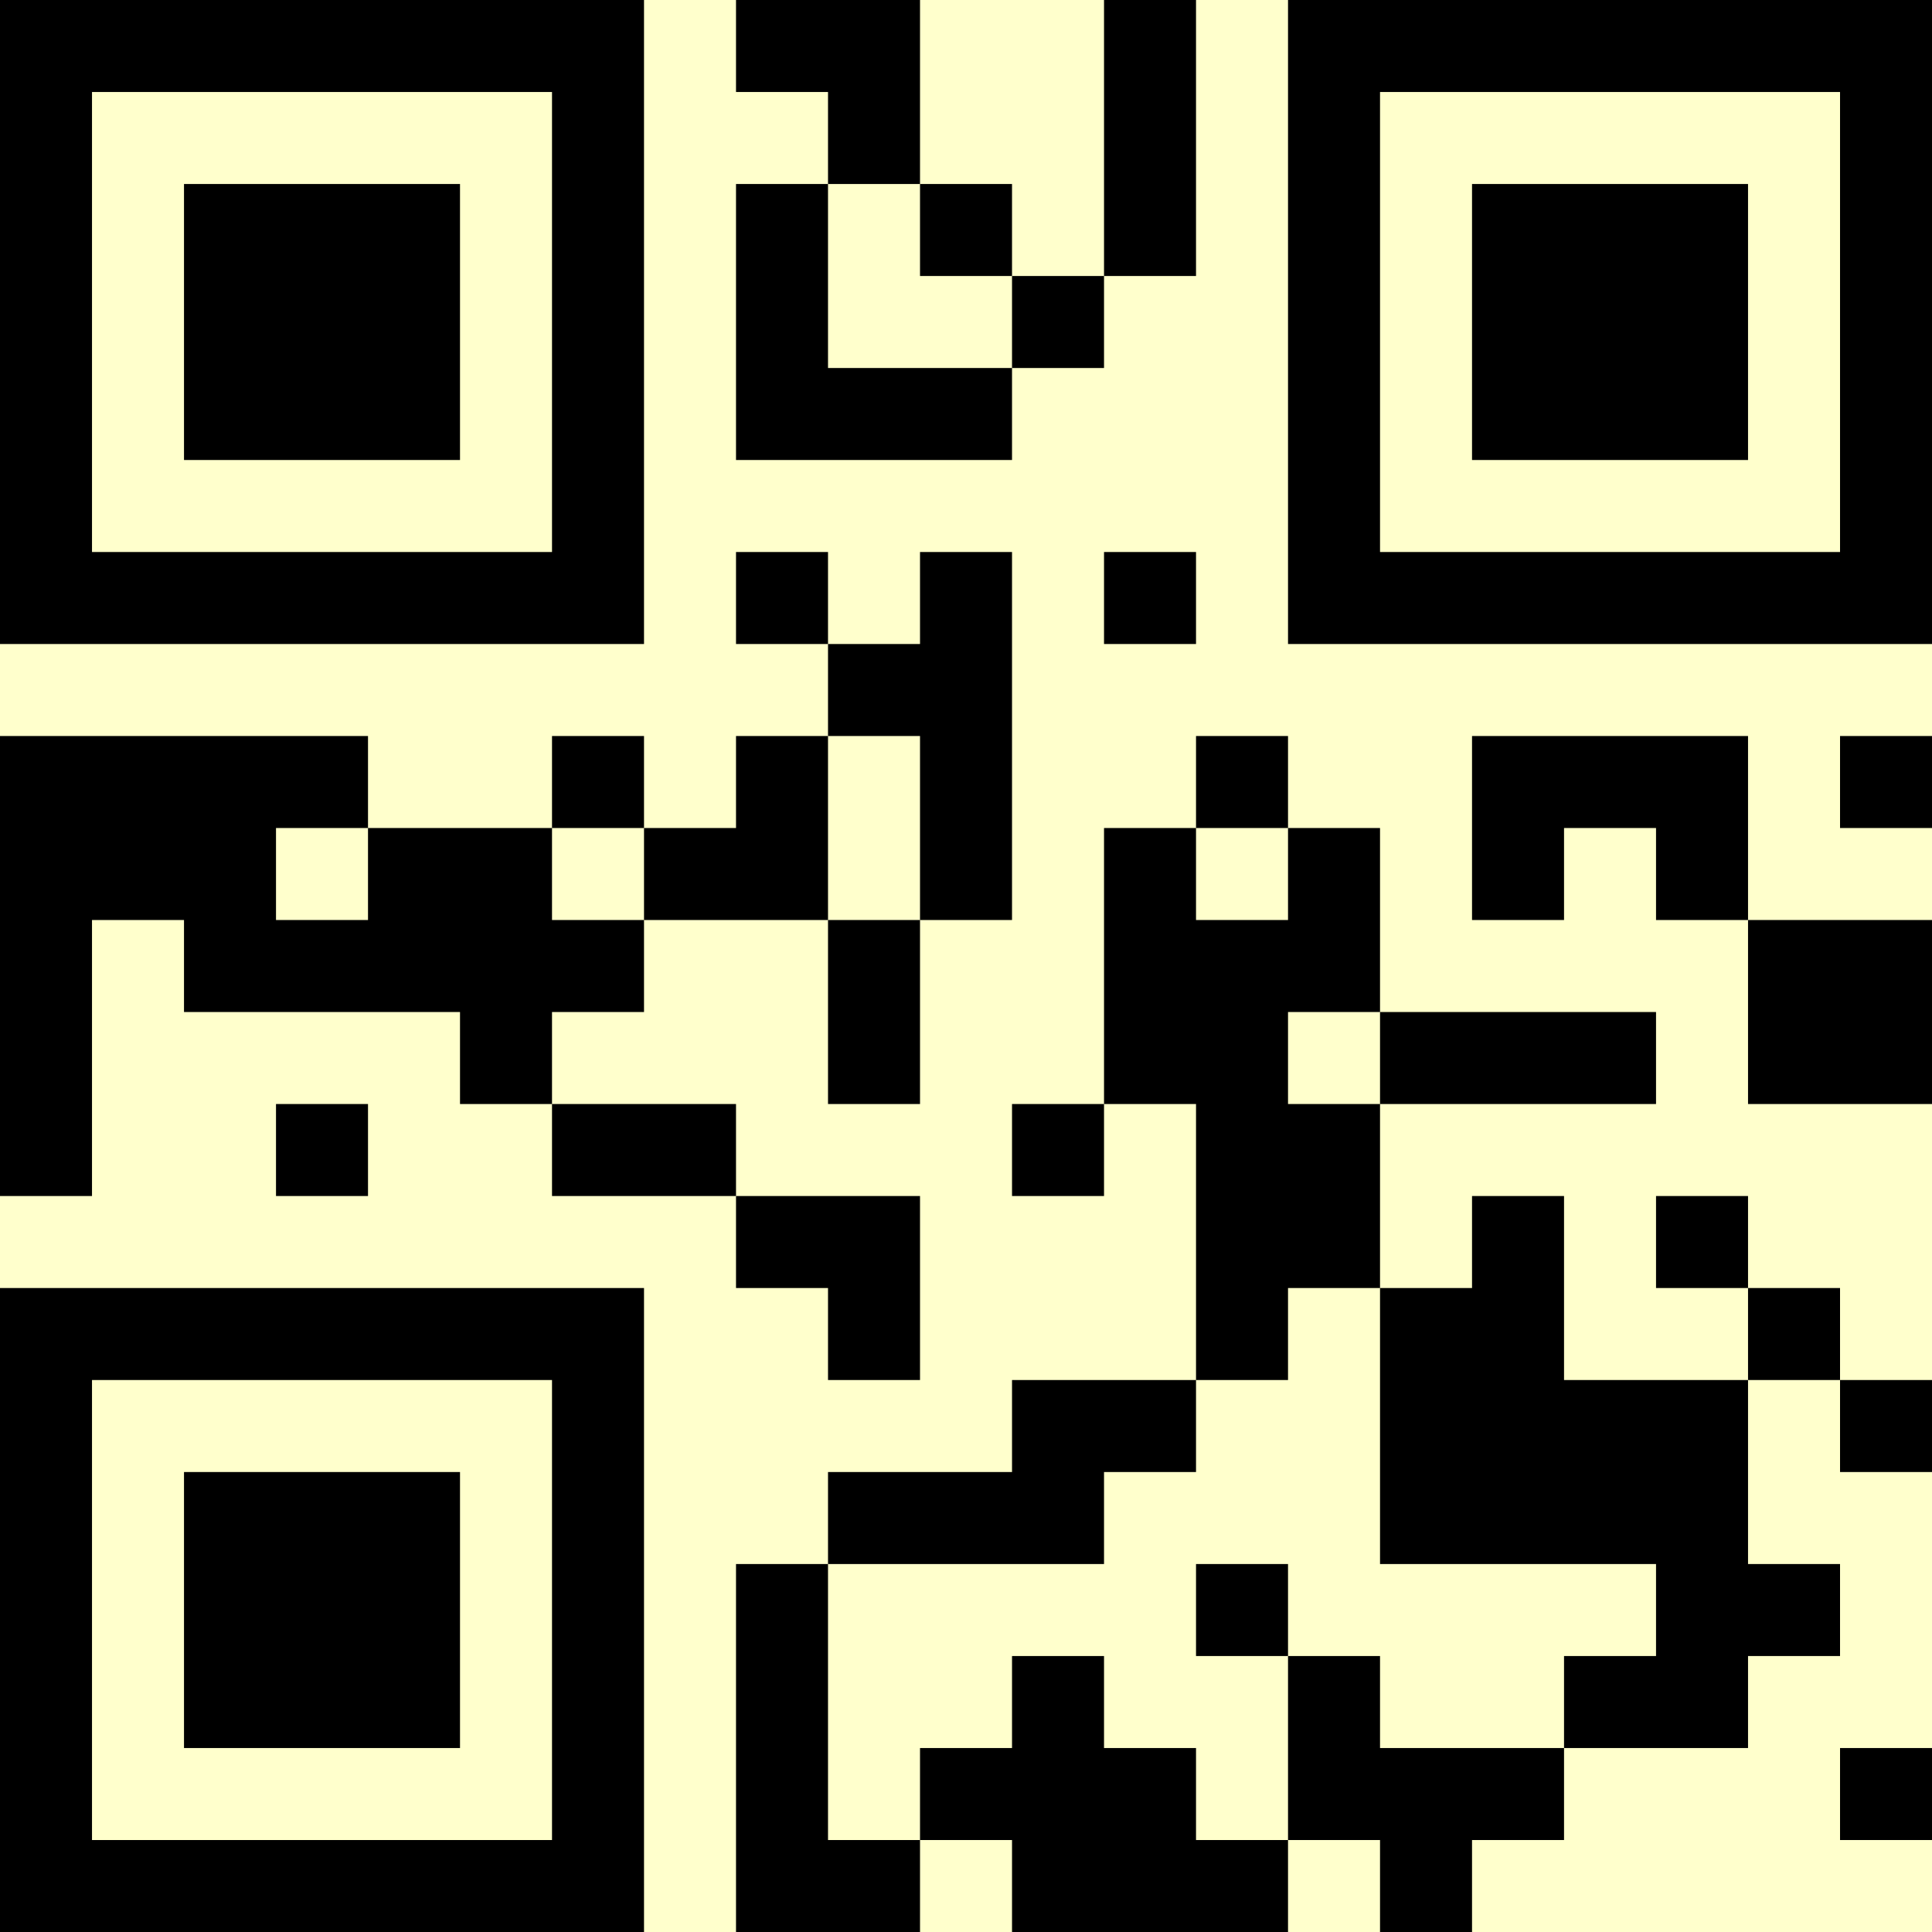 <?xml version="1.0" encoding="UTF-8"?>
<svg xmlns="http://www.w3.org/2000/svg" version="1.1" width="500" height="500" viewBox="0 0 500 500"><rect x="0" y="0" width="500" height="500" fill="#ffffcc"/><g transform="scale(23.81)"><g transform="translate(0,0)"><path fill-rule="evenodd" d="M8 0L8 1L9 1L9 2L8 2L8 5L11 5L11 4L12 4L12 3L13 3L13 0L12 0L12 3L11 3L11 2L10 2L10 0ZM9 2L9 4L11 4L11 3L10 3L10 2ZM8 6L8 7L9 7L9 8L8 8L8 9L7 9L7 8L6 8L6 9L4 9L4 8L0 8L0 13L1 13L1 10L2 10L2 11L5 11L5 12L6 12L6 13L8 13L8 14L9 14L9 15L10 15L10 13L8 13L8 12L6 12L6 11L7 11L7 10L9 10L9 12L10 12L10 10L11 10L11 6L10 6L10 7L9 7L9 6ZM12 6L12 7L13 7L13 6ZM9 8L9 10L10 10L10 8ZM13 8L13 9L12 9L12 12L11 12L11 13L12 13L12 12L13 12L13 15L11 15L11 16L9 16L9 17L8 17L8 21L10 21L10 20L11 20L11 21L14 21L14 20L15 20L15 21L16 21L16 20L17 20L17 19L19 19L19 18L20 18L20 17L19 17L19 15L20 15L20 16L21 16L21 15L20 15L20 14L19 14L19 13L18 13L18 14L19 14L19 15L17 15L17 13L16 13L16 14L15 14L15 12L18 12L18 11L15 11L15 9L14 9L14 8ZM16 8L16 10L17 10L17 9L18 9L18 10L19 10L19 12L21 12L21 10L19 10L19 8ZM20 8L20 9L21 9L21 8ZM3 9L3 10L4 10L4 9ZM6 9L6 10L7 10L7 9ZM13 9L13 10L14 10L14 9ZM14 11L14 12L15 12L15 11ZM3 12L3 13L4 13L4 12ZM14 14L14 15L13 15L13 16L12 16L12 17L9 17L9 20L10 20L10 19L11 19L11 18L12 18L12 19L13 19L13 20L14 20L14 18L15 18L15 19L17 19L17 18L18 18L18 17L15 17L15 14ZM13 17L13 18L14 18L14 17ZM20 19L20 20L21 20L21 19ZM0 0L0 7L7 7L7 0ZM1 1L1 6L6 6L6 1ZM2 2L2 5L5 5L5 2ZM14 0L14 7L21 7L21 0ZM15 1L15 6L20 6L20 1ZM16 2L16 5L19 5L19 2ZM0 14L0 21L7 21L7 14ZM1 15L1 20L6 20L6 15ZM2 16L2 19L5 19L5 16Z" fill="#000000"/></g></g></svg>
